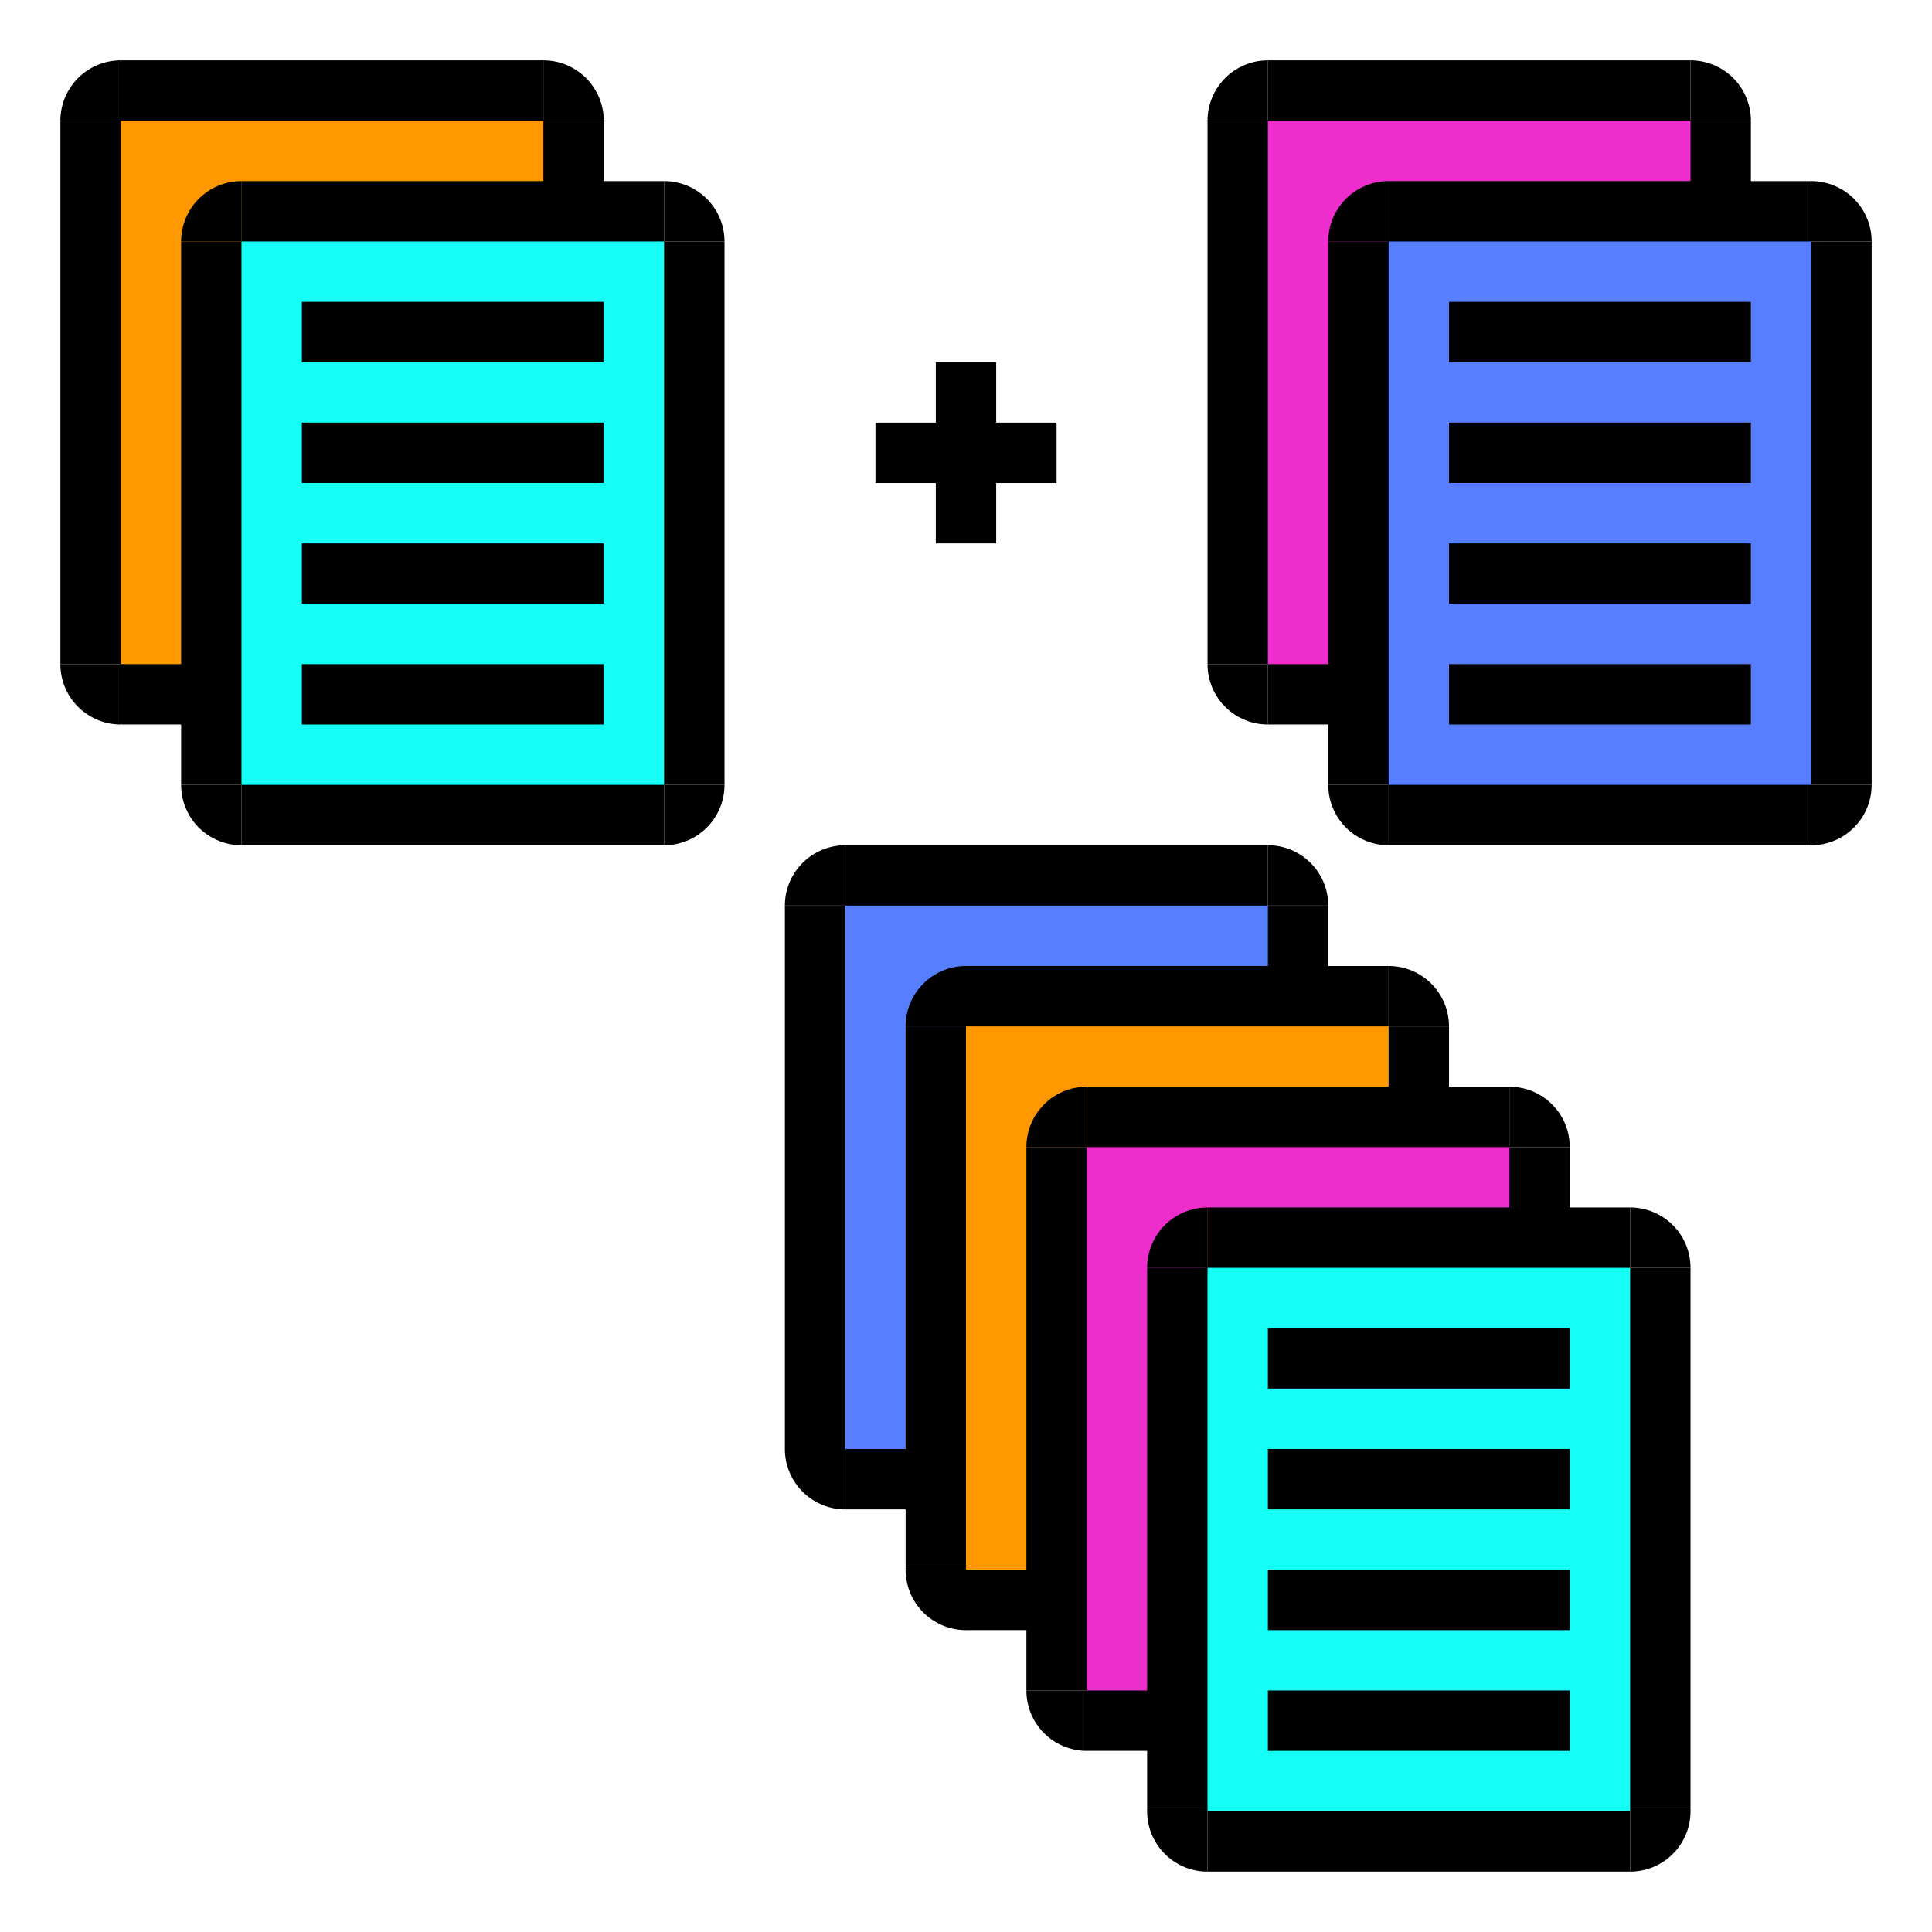 <?xml version="1.0" encoding="UTF-8" standalone="no"?>
<!-- Created with Inkscape (http://www.inkscape.org/) -->

<svg
   xmlns:dc="http://purl.org/dc/elements/1.1/"
   xmlns:cc="http://creativecommons.org/ns#"
   xmlns:rdf="http://www.w3.org/1999/02/22-rdf-syntax-ns#"
   xmlns:svg="http://www.w3.org/2000/svg"
   xmlns="http://www.w3.org/2000/svg"
   xmlns:sodipodi="http://sodipodi.sourceforge.net/DTD/sodipodi-0.dtd"
   xmlns:inkscape="http://www.inkscape.org/namespaces/inkscape"
   width="256"
   height="256"
   viewBox="0 0 67.733 67.733"
   version="1.1"
   id="svg8"
   inkscape:version="0.92.1 r15371"
   sodipodi:docname="page-shuffler-icon-v2.svg"
   inkscape:export-filename="N:\hadrien\Programming\page-shuffler\page-shuffler\icon\page-shuffler-icon-v2-256.png"
   inkscape:export-xdpi="96.000008"
   inkscape:export-ydpi="96.000008">
  <defs
     id="defs2" />
  <sodipodi:namedview
     id="base"
     pagecolor="#ffffff"
     bordercolor="#666666"
     borderopacity="1.0"
     inkscape:pageopacity="0.0"
     inkscape:pageshadow="2"
     inkscape:zoom="2.2373301"
     inkscape:cx="101.99706"
     inkscape:cy="114.76062"
     inkscape:document-units="mm"
     inkscape:current-layer="g4772-1-4-2"
     showgrid="true"
     units="px"
     inkscape:window-width="1920"
     inkscape:window-height="986"
     inkscape:window-x="-11"
     inkscape:window-y="-11"
     inkscape:window-maximized="1"
     inkscape:snap-bbox="true"
     inkscape:snap-object-midpoints="true">
    <inkscape:grid
       type="xygrid"
       id="grid4485"
       empspacing="8" />
  </sodipodi:namedview>
  <g
     inkscape:label="Calque 1"
     inkscape:groupmode="layer"
     id="layer1"
     transform="translate(0,-229.267)">
    <g
       id="g4772-1-4-2"
       transform="translate(31.75,14.817)">
      <rect
         y="246.2"
         x="-4.233"
         height="19.05"
         width="19.05"
         id="rect4718-0-6-2"
         style="color:#000000;clip-rule:nonzero;display:inline;overflow:visible;visibility:visible;opacity:1;isolation:auto;mix-blend-mode:normal;color-interpolation:sRGB;color-interpolation-filters:linearRGB;solid-color:#000000;solid-opacity:1;vector-effect:none;fill:#000000;fill-opacity:1;fill-rule:evenodd;stroke:none;stroke-width:0.397;stroke-linecap:butt;stroke-linejoin:miter;stroke-miterlimit:4;stroke-dasharray:none;stroke-dashoffset:0;stroke-opacity:1;color-rendering:auto;image-rendering:auto;shape-rendering:auto;text-rendering:auto;enable-background:accumulate" />
      <rect
         y="244.083"
         x="-2.117"
         height="23.283"
         width="14.817"
         id="rect4487-0-8-8"
         style="color:#000000;clip-rule:nonzero;display:inline;overflow:visible;visibility:visible;opacity:1;isolation:auto;mix-blend-mode:normal;color-interpolation:sRGB;color-interpolation-filters:linearRGB;solid-color:#000000;solid-opacity:1;vector-effect:none;fill:#000000;fill-opacity:1;fill-rule:evenodd;stroke:none;stroke-width:0.397;stroke-linecap:butt;stroke-linejoin:miter;stroke-miterlimit:4;stroke-dasharray:none;stroke-dashoffset:0;stroke-opacity:1;color-rendering:auto;image-rendering:auto;shape-rendering:auto;text-rendering:auto;enable-background:accumulate" />
      <rect
         y="246.2"
         x="-2.117"
         height="19.05"
         width="14.817"
         id="rect4487-5-6-7-4"
         style="color:#000000;clip-rule:nonzero;display:inline;overflow:visible;visibility:visible;opacity:1;isolation:auto;mix-blend-mode:normal;color-interpolation:sRGB;color-interpolation-filters:linearRGB;solid-color:#000000;solid-opacity:1;vector-effect:none;fill:#567eff;fill-opacity:1;fill-rule:evenodd;stroke:none;stroke-width:0.397;stroke-linecap:butt;stroke-linejoin:miter;stroke-miterlimit:4;stroke-dasharray:none;stroke-dashoffset:0;stroke-opacity:1;color-rendering:auto;image-rendering:auto;shape-rendering:auto;text-rendering:auto;enable-background:accumulate" />
      <path
         d="m -4.233,246.2 a 2.117,2.117 0 0 1 2.117,-2.117 l -1e-7,2.117 z"
         sodipodi:end="4.712389"
         sodipodi:start="3.1415927"
         sodipodi:ry="2.1166666"
         sodipodi:rx="2.1166666"
         sodipodi:cy="246.19998"
         sodipodi:cx="-2.1166661"
         sodipodi:type="arc"
         id="path4714-5-0-7"
         style="color:#000000;clip-rule:nonzero;display:inline;overflow:visible;visibility:visible;opacity:1;isolation:auto;mix-blend-mode:normal;color-interpolation:sRGB;color-interpolation-filters:linearRGB;solid-color:#000000;solid-opacity:1;vector-effect:none;fill:#000000;fill-opacity:1;fill-rule:evenodd;stroke:none;stroke-width:0.397;stroke-linecap:butt;stroke-linejoin:miter;stroke-miterlimit:4;stroke-dasharray:none;stroke-dashoffset:0;stroke-opacity:1;color-rendering:auto;image-rendering:auto;shape-rendering:auto;text-rendering:auto;enable-background:accumulate" />
      <path
         transform="scale(-1,1)"
         d="M -14.817,246.2 A 2.117,2.117 0 0 1 -12.7,244.083 l 0,2.117 z"
         sodipodi:end="4.712389"
         sodipodi:start="3.1415927"
         sodipodi:ry="2.1166666"
         sodipodi:rx="2.1166666"
         sodipodi:cy="246.19998"
         sodipodi:cx="-12.7"
         sodipodi:type="arc"
         id="path4714-1-1-5-3"
         style="color:#000000;clip-rule:nonzero;display:inline;overflow:visible;visibility:visible;opacity:1;isolation:auto;mix-blend-mode:normal;color-interpolation:sRGB;color-interpolation-filters:linearRGB;solid-color:#000000;solid-opacity:1;vector-effect:none;fill:#000000;fill-opacity:1;fill-rule:evenodd;stroke:none;stroke-width:0.397;stroke-linecap:butt;stroke-linejoin:miter;stroke-miterlimit:4;stroke-dasharray:none;stroke-dashoffset:0;stroke-opacity:1;color-rendering:auto;image-rendering:auto;shape-rendering:auto;text-rendering:auto;enable-background:accumulate" />
      <path
         transform="scale(1,-1)"
         d="m -4.233,-265.25 a 2.117,2.117 0 0 1 2.117,-2.117 l -1e-7,2.117 z"
         sodipodi:end="4.712389"
         sodipodi:start="3.1415927"
         sodipodi:ry="2.1166666"
         sodipodi:rx="2.1166666"
         sodipodi:cy="-265.25"
         sodipodi:cx="-2.1166661"
         sodipodi:type="arc"
         id="path4714-3-6-3-1"
         style="color:#000000;clip-rule:nonzero;display:inline;overflow:visible;visibility:visible;opacity:1;isolation:auto;mix-blend-mode:normal;color-interpolation:sRGB;color-interpolation-filters:linearRGB;solid-color:#000000;solid-opacity:1;vector-effect:none;fill:#000000;fill-opacity:1;fill-rule:evenodd;stroke:none;stroke-width:0.397;stroke-linecap:butt;stroke-linejoin:miter;stroke-miterlimit:4;stroke-dasharray:none;stroke-dashoffset:0;stroke-opacity:1;color-rendering:auto;image-rendering:auto;shape-rendering:auto;text-rendering:auto;enable-background:accumulate" />
      <path
         transform="scale(-1)"
         d="M -14.817,-265.25 A 2.117,2.117 0 0 1 -12.7,-267.367 l 0,2.117 z"
         sodipodi:end="4.712389"
         sodipodi:start="3.1415927"
         sodipodi:ry="2.1166666"
         sodipodi:rx="2.1166666"
         sodipodi:cy="-265.25"
         sodipodi:cx="-12.7"
         sodipodi:type="arc"
         id="path4714-3-8-0-1-9"
         style="color:#000000;clip-rule:nonzero;display:inline;overflow:visible;visibility:visible;opacity:1;isolation:auto;mix-blend-mode:normal;color-interpolation:sRGB;color-interpolation-filters:linearRGB;solid-color:#000000;solid-opacity:1;vector-effect:none;fill:#000000;fill-opacity:1;fill-rule:evenodd;stroke:none;stroke-width:0.397;stroke-linecap:butt;stroke-linejoin:miter;stroke-miterlimit:4;stroke-dasharray:none;stroke-dashoffset:0;stroke-opacity:1;color-rendering:auto;image-rendering:auto;shape-rendering:auto;text-rendering:auto;enable-background:accumulate" />
      <rect
         style="color:#000000;clip-rule:nonzero;display:inline;overflow:visible;visibility:visible;opacity:1;isolation:auto;mix-blend-mode:normal;color-interpolation:sRGB;color-interpolation-filters:linearRGB;solid-color:#000000;solid-opacity:1;vector-effect:none;fill:#000000;fill-opacity:1;fill-rule:evenodd;stroke:none;stroke-width:0.397;stroke-linecap:butt;stroke-linejoin:miter;stroke-miterlimit:4;stroke-dasharray:none;stroke-dashoffset:0;stroke-opacity:1;color-rendering:auto;image-rendering:auto;shape-rendering:auto;text-rendering:auto;enable-background:accumulate"
         id="rect5088"
         width="6.35"
         height="2.117"
         x="-1.058"
         y="229.267" />
      <rect
         style="color:#000000;clip-rule:nonzero;display:inline;overflow:visible;visibility:visible;opacity:1;isolation:auto;mix-blend-mode:normal;color-interpolation:sRGB;color-interpolation-filters:linearRGB;solid-color:#000000;solid-opacity:1;vector-effect:none;fill:#000000;fill-opacity:1;fill-rule:evenodd;stroke:none;stroke-width:0.397;stroke-linecap:butt;stroke-linejoin:miter;stroke-miterlimit:4;stroke-dasharray:none;stroke-dashoffset:0;stroke-opacity:1;color-rendering:auto;image-rendering:auto;shape-rendering:auto;text-rendering:auto;enable-background:accumulate"
         id="rect5090"
         width="2.117"
         height="6.35"
         x="1.058"
         y="227.15" />
    </g>
    <g
       id="g4772-1-4"
       transform="translate(29.633,31.75)">
      <rect
         y="233.5"
         x="2.117"
         height="19.05"
         width="19.05"
         id="rect4718-0-6"
         style="color:#000000;clip-rule:nonzero;display:inline;overflow:visible;visibility:visible;opacity:1;isolation:auto;mix-blend-mode:normal;color-interpolation:sRGB;color-interpolation-filters:linearRGB;solid-color:#000000;solid-opacity:1;vector-effect:none;fill:#000000;fill-opacity:1;fill-rule:evenodd;stroke:none;stroke-width:0.397;stroke-linecap:butt;stroke-linejoin:miter;stroke-miterlimit:4;stroke-dasharray:none;stroke-dashoffset:0;stroke-opacity:1;color-rendering:auto;image-rendering:auto;shape-rendering:auto;text-rendering:auto;enable-background:accumulate" />
      <rect
         y="231.383"
         x="4.233"
         height="23.283"
         width="14.817"
         id="rect4487-0-8"
         style="color:#000000;clip-rule:nonzero;display:inline;overflow:visible;visibility:visible;opacity:1;isolation:auto;mix-blend-mode:normal;color-interpolation:sRGB;color-interpolation-filters:linearRGB;solid-color:#000000;solid-opacity:1;vector-effect:none;fill:#000000;fill-opacity:1;fill-rule:evenodd;stroke:none;stroke-width:0.397;stroke-linecap:butt;stroke-linejoin:miter;stroke-miterlimit:4;stroke-dasharray:none;stroke-dashoffset:0;stroke-opacity:1;color-rendering:auto;image-rendering:auto;shape-rendering:auto;text-rendering:auto;enable-background:accumulate" />
      <rect
         y="233.5"
         x="4.233"
         height="19.05"
         width="14.817"
         id="rect4487-5-6-7"
         style="color:#000000;clip-rule:nonzero;display:inline;overflow:visible;visibility:visible;opacity:1;isolation:auto;mix-blend-mode:normal;color-interpolation:sRGB;color-interpolation-filters:linearRGB;solid-color:#000000;solid-opacity:1;vector-effect:none;fill:#ff9801;fill-opacity:1;fill-rule:evenodd;stroke:none;stroke-width:0.397;stroke-linecap:butt;stroke-linejoin:miter;stroke-miterlimit:4;stroke-dasharray:none;stroke-dashoffset:0;stroke-opacity:1;color-rendering:auto;image-rendering:auto;shape-rendering:auto;text-rendering:auto;enable-background:accumulate" />
      <path
         d="m 2.117,233.5 a 2.117,2.117 0 0 1 2.117,-2.117 l -10e-8,2.117 z"
         sodipodi:end="4.712389"
         sodipodi:start="3.1415927"
         sodipodi:ry="2.1166666"
         sodipodi:rx="2.1166666"
         sodipodi:cy="233.49998"
         sodipodi:cx="4.2333331"
         sodipodi:type="arc"
         id="path4714-5-0"
         style="color:#000000;clip-rule:nonzero;display:inline;overflow:visible;visibility:visible;opacity:1;isolation:auto;mix-blend-mode:normal;color-interpolation:sRGB;color-interpolation-filters:linearRGB;solid-color:#000000;solid-opacity:1;vector-effect:none;fill:#000000;fill-opacity:1;fill-rule:evenodd;stroke:none;stroke-width:0.397;stroke-linecap:butt;stroke-linejoin:miter;stroke-miterlimit:4;stroke-dasharray:none;stroke-dashoffset:0;stroke-opacity:1;color-rendering:auto;image-rendering:auto;shape-rendering:auto;text-rendering:auto;enable-background:accumulate" />
      <path
         transform="scale(-1,1)"
         d="m -21.167,233.5 a 2.117,2.117 0 0 1 2.117,-2.117 l 0,2.117 z"
         sodipodi:end="4.712389"
         sodipodi:start="3.1415927"
         sodipodi:ry="2.1166666"
         sodipodi:rx="2.1166666"
         sodipodi:cy="233.49998"
         sodipodi:cx="-19.049999"
         sodipodi:type="arc"
         id="path4714-1-1-5"
         style="color:#000000;clip-rule:nonzero;display:inline;overflow:visible;visibility:visible;opacity:1;isolation:auto;mix-blend-mode:normal;color-interpolation:sRGB;color-interpolation-filters:linearRGB;solid-color:#000000;solid-opacity:1;vector-effect:none;fill:#000000;fill-opacity:1;fill-rule:evenodd;stroke:none;stroke-width:0.397;stroke-linecap:butt;stroke-linejoin:miter;stroke-miterlimit:4;stroke-dasharray:none;stroke-dashoffset:0;stroke-opacity:1;color-rendering:auto;image-rendering:auto;shape-rendering:auto;text-rendering:auto;enable-background:accumulate" />
      <path
         transform="scale(1,-1)"
         d="m 2.117,-252.55 a 2.117,2.117 0 0 1 2.117,-2.117 l -10e-8,2.117 z"
         sodipodi:end="4.712389"
         sodipodi:start="3.1415927"
         sodipodi:ry="2.1166666"
         sodipodi:rx="2.1166666"
         sodipodi:cy="-252.54999"
         sodipodi:cx="4.2333331"
         sodipodi:type="arc"
         id="path4714-3-6-3"
         style="color:#000000;clip-rule:nonzero;display:inline;overflow:visible;visibility:visible;opacity:1;isolation:auto;mix-blend-mode:normal;color-interpolation:sRGB;color-interpolation-filters:linearRGB;solid-color:#000000;solid-opacity:1;vector-effect:none;fill:#000000;fill-opacity:1;fill-rule:evenodd;stroke:none;stroke-width:0.397;stroke-linecap:butt;stroke-linejoin:miter;stroke-miterlimit:4;stroke-dasharray:none;stroke-dashoffset:0;stroke-opacity:1;color-rendering:auto;image-rendering:auto;shape-rendering:auto;text-rendering:auto;enable-background:accumulate" />
      <path
         transform="scale(-1)"
         d="m -21.167,-252.55 a 2.117,2.117 0 0 1 2.117,-2.117 l 0,2.117 z"
         sodipodi:end="4.712389"
         sodipodi:start="3.1415927"
         sodipodi:ry="2.1166666"
         sodipodi:rx="2.1166666"
         sodipodi:cy="-252.54999"
         sodipodi:cx="-19.049999"
         sodipodi:type="arc"
         id="path4714-3-8-0-1"
         style="color:#000000;clip-rule:nonzero;display:inline;overflow:visible;visibility:visible;opacity:1;isolation:auto;mix-blend-mode:normal;color-interpolation:sRGB;color-interpolation-filters:linearRGB;solid-color:#000000;solid-opacity:1;vector-effect:none;fill:#000000;fill-opacity:1;fill-rule:evenodd;stroke:none;stroke-width:0.397;stroke-linecap:butt;stroke-linejoin:miter;stroke-miterlimit:4;stroke-dasharray:none;stroke-dashoffset:0;stroke-opacity:1;color-rendering:auto;image-rendering:auto;shape-rendering:auto;text-rendering:auto;enable-background:accumulate" />
    </g>
    <g
       id="g4772">
      <rect
         y="233.5"
         x="2.117"
         height="19.05"
         width="19.05"
         id="rect4718"
         style="color:#000000;clip-rule:nonzero;display:inline;overflow:visible;visibility:visible;opacity:1;isolation:auto;mix-blend-mode:normal;color-interpolation:sRGB;color-interpolation-filters:linearRGB;solid-color:#000000;solid-opacity:1;vector-effect:none;fill:#000000;fill-opacity:1;fill-rule:evenodd;stroke:none;stroke-width:0.397;stroke-linecap:butt;stroke-linejoin:miter;stroke-miterlimit:4;stroke-dasharray:none;stroke-dashoffset:0;stroke-opacity:1;color-rendering:auto;image-rendering:auto;shape-rendering:auto;text-rendering:auto;enable-background:accumulate" />
      <rect
         y="231.383"
         x="4.233"
         height="23.283"
         width="14.817"
         id="rect4487"
         style="color:#000000;clip-rule:nonzero;display:inline;overflow:visible;visibility:visible;opacity:1;isolation:auto;mix-blend-mode:normal;color-interpolation:sRGB;color-interpolation-filters:linearRGB;solid-color:#000000;solid-opacity:1;vector-effect:none;fill:#000000;fill-opacity:1;fill-rule:evenodd;stroke:none;stroke-width:0.397;stroke-linecap:butt;stroke-linejoin:miter;stroke-miterlimit:4;stroke-dasharray:none;stroke-dashoffset:0;stroke-opacity:1;color-rendering:auto;image-rendering:auto;shape-rendering:auto;text-rendering:auto;enable-background:accumulate" />
      <rect
         y="233.5"
         x="4.233"
         height="19.05"
         width="14.817"
         id="rect4487-5"
         style="color:#000000;clip-rule:nonzero;display:inline;overflow:visible;visibility:visible;opacity:1;isolation:auto;mix-blend-mode:normal;color-interpolation:sRGB;color-interpolation-filters:linearRGB;solid-color:#000000;solid-opacity:1;vector-effect:none;fill:#ff9801;fill-opacity:1;fill-rule:evenodd;stroke:none;stroke-width:0.397;stroke-linecap:butt;stroke-linejoin:miter;stroke-miterlimit:4;stroke-dasharray:none;stroke-dashoffset:0;stroke-opacity:1;color-rendering:auto;image-rendering:auto;shape-rendering:auto;text-rendering:auto;enable-background:accumulate" />
      <path
         d="m 2.117,233.5 a 2.117,2.117 0 0 1 2.117,-2.117 l -10e-8,2.117 z"
         sodipodi:end="4.712389"
         sodipodi:start="3.1415927"
         sodipodi:ry="2.1166666"
         sodipodi:rx="2.1166666"
         sodipodi:cy="233.49998"
         sodipodi:cx="4.2333331"
         sodipodi:type="arc"
         id="path4714"
         style="color:#000000;clip-rule:nonzero;display:inline;overflow:visible;visibility:visible;opacity:1;isolation:auto;mix-blend-mode:normal;color-interpolation:sRGB;color-interpolation-filters:linearRGB;solid-color:#000000;solid-opacity:1;vector-effect:none;fill:#000000;fill-opacity:1;fill-rule:evenodd;stroke:none;stroke-width:0.397;stroke-linecap:butt;stroke-linejoin:miter;stroke-miterlimit:4;stroke-dasharray:none;stroke-dashoffset:0;stroke-opacity:1;color-rendering:auto;image-rendering:auto;shape-rendering:auto;text-rendering:auto;enable-background:accumulate" />
      <path
         transform="scale(-1,1)"
         d="m -21.167,233.5 a 2.117,2.117 0 0 1 2.117,-2.117 l 0,2.117 z"
         sodipodi:end="4.712389"
         sodipodi:start="3.1415927"
         sodipodi:ry="2.1166666"
         sodipodi:rx="2.1166666"
         sodipodi:cy="233.49998"
         sodipodi:cx="-19.049999"
         sodipodi:type="arc"
         id="path4714-1"
         style="color:#000000;clip-rule:nonzero;display:inline;overflow:visible;visibility:visible;opacity:1;isolation:auto;mix-blend-mode:normal;color-interpolation:sRGB;color-interpolation-filters:linearRGB;solid-color:#000000;solid-opacity:1;vector-effect:none;fill:#000000;fill-opacity:1;fill-rule:evenodd;stroke:none;stroke-width:0.397;stroke-linecap:butt;stroke-linejoin:miter;stroke-miterlimit:4;stroke-dasharray:none;stroke-dashoffset:0;stroke-opacity:1;color-rendering:auto;image-rendering:auto;shape-rendering:auto;text-rendering:auto;enable-background:accumulate" />
      <path
         transform="scale(1,-1)"
         d="m 2.117,-252.55 a 2.117,2.117 0 0 1 2.117,-2.117 l -10e-8,2.117 z"
         sodipodi:end="4.712389"
         sodipodi:start="3.1415927"
         sodipodi:ry="2.1166666"
         sodipodi:rx="2.1166666"
         sodipodi:cy="-252.54999"
         sodipodi:cx="4.2333331"
         sodipodi:type="arc"
         id="path4714-3"
         style="color:#000000;clip-rule:nonzero;display:inline;overflow:visible;visibility:visible;opacity:1;isolation:auto;mix-blend-mode:normal;color-interpolation:sRGB;color-interpolation-filters:linearRGB;solid-color:#000000;solid-opacity:1;vector-effect:none;fill:#000000;fill-opacity:1;fill-rule:evenodd;stroke:none;stroke-width:0.397;stroke-linecap:butt;stroke-linejoin:miter;stroke-miterlimit:4;stroke-dasharray:none;stroke-dashoffset:0;stroke-opacity:1;color-rendering:auto;image-rendering:auto;shape-rendering:auto;text-rendering:auto;enable-background:accumulate" />
      <path
         transform="scale(-1)"
         d="m -21.167,-252.55 a 2.117,2.117 0 0 1 2.117,-2.117 l 0,2.117 z"
         sodipodi:end="4.712389"
         sodipodi:start="3.1415927"
         sodipodi:ry="2.1166666"
         sodipodi:rx="2.1166666"
         sodipodi:cy="-252.54999"
         sodipodi:cx="-19.049999"
         sodipodi:type="arc"
         id="path4714-3-8"
         style="color:#000000;clip-rule:nonzero;display:inline;overflow:visible;visibility:visible;opacity:1;isolation:auto;mix-blend-mode:normal;color-interpolation:sRGB;color-interpolation-filters:linearRGB;solid-color:#000000;solid-opacity:1;vector-effect:none;fill:#000000;fill-opacity:1;fill-rule:evenodd;stroke:none;stroke-width:0.397;stroke-linecap:butt;stroke-linejoin:miter;stroke-miterlimit:4;stroke-dasharray:none;stroke-dashoffset:0;stroke-opacity:1;color-rendering:auto;image-rendering:auto;shape-rendering:auto;text-rendering:auto;enable-background:accumulate" />
    </g>
    <g
       id="g4862">
      <g
         id="g4772-0"
         transform="translate(4.233,4.233)">
        <rect
           style="color:#000000;clip-rule:nonzero;display:inline;overflow:visible;visibility:visible;opacity:1;isolation:auto;mix-blend-mode:normal;color-interpolation:sRGB;color-interpolation-filters:linearRGB;solid-color:#000000;solid-opacity:1;vector-effect:none;fill:#000000;fill-opacity:1;fill-rule:evenodd;stroke:none;stroke-width:0.397;stroke-linecap:butt;stroke-linejoin:miter;stroke-miterlimit:4;stroke-dasharray:none;stroke-dashoffset:0;stroke-opacity:1;color-rendering:auto;image-rendering:auto;shape-rendering:auto;text-rendering:auto;enable-background:accumulate"
           id="rect4718-1"
           width="19.05"
           height="19.05"
           x="2.117"
           y="233.5" />
        <rect
           style="color:#000000;clip-rule:nonzero;display:inline;overflow:visible;visibility:visible;opacity:1;isolation:auto;mix-blend-mode:normal;color-interpolation:sRGB;color-interpolation-filters:linearRGB;solid-color:#000000;solid-opacity:1;vector-effect:none;fill:#000000;fill-opacity:1;fill-rule:evenodd;stroke:none;stroke-width:0.397;stroke-linecap:butt;stroke-linejoin:miter;stroke-miterlimit:4;stroke-dasharray:none;stroke-dashoffset:0;stroke-opacity:1;color-rendering:auto;image-rendering:auto;shape-rendering:auto;text-rendering:auto;enable-background:accumulate"
           id="rect4487-3"
           width="14.817"
           height="23.283"
           x="4.233"
           y="231.383" />
        <rect
           style="color:#000000;clip-rule:nonzero;display:inline;overflow:visible;visibility:visible;opacity:1;isolation:auto;mix-blend-mode:normal;color-interpolation:sRGB;color-interpolation-filters:linearRGB;solid-color:#000000;solid-opacity:1;vector-effect:none;fill:#16fff6;fill-opacity:1;fill-rule:evenodd;stroke:none;stroke-width:0.397;stroke-linecap:butt;stroke-linejoin:miter;stroke-miterlimit:4;stroke-dasharray:none;stroke-dashoffset:0;stroke-opacity:1;color-rendering:auto;image-rendering:auto;shape-rendering:auto;text-rendering:auto;enable-background:accumulate"
           id="rect4487-5-8"
           width="14.817"
           height="19.05"
           x="4.233"
           y="233.5" />
        <path
           style="color:#000000;clip-rule:nonzero;display:inline;overflow:visible;visibility:visible;opacity:1;isolation:auto;mix-blend-mode:normal;color-interpolation:sRGB;color-interpolation-filters:linearRGB;solid-color:#000000;solid-opacity:1;vector-effect:none;fill:#000000;fill-opacity:1;fill-rule:evenodd;stroke:none;stroke-width:0.397;stroke-linecap:butt;stroke-linejoin:miter;stroke-miterlimit:4;stroke-dasharray:none;stroke-dashoffset:0;stroke-opacity:1;color-rendering:auto;image-rendering:auto;shape-rendering:auto;text-rendering:auto;enable-background:accumulate"
           id="path4714-6"
           sodipodi:type="arc"
           sodipodi:cx="4.2333331"
           sodipodi:cy="233.49998"
           sodipodi:rx="2.1166666"
           sodipodi:ry="2.1166666"
           sodipodi:start="3.1415927"
           sodipodi:end="4.712389"
           d="m 2.117,233.5 a 2.117,2.117 0 0 1 2.117,-2.117 l -10e-8,2.117 z" />
        <path
           style="color:#000000;clip-rule:nonzero;display:inline;overflow:visible;visibility:visible;opacity:1;isolation:auto;mix-blend-mode:normal;color-interpolation:sRGB;color-interpolation-filters:linearRGB;solid-color:#000000;solid-opacity:1;vector-effect:none;fill:#000000;fill-opacity:1;fill-rule:evenodd;stroke:none;stroke-width:0.397;stroke-linecap:butt;stroke-linejoin:miter;stroke-miterlimit:4;stroke-dasharray:none;stroke-dashoffset:0;stroke-opacity:1;color-rendering:auto;image-rendering:auto;shape-rendering:auto;text-rendering:auto;enable-background:accumulate"
           id="path4714-1-4"
           sodipodi:type="arc"
           sodipodi:cx="-19.049999"
           sodipodi:cy="233.49998"
           sodipodi:rx="2.1166666"
           sodipodi:ry="2.1166666"
           sodipodi:start="3.1415927"
           sodipodi:end="4.712389"
           d="m -21.167,233.5 a 2.117,2.117 0 0 1 2.117,-2.117 l 0,2.117 z"
           transform="scale(-1,1)" />
        <path
           style="color:#000000;clip-rule:nonzero;display:inline;overflow:visible;visibility:visible;opacity:1;isolation:auto;mix-blend-mode:normal;color-interpolation:sRGB;color-interpolation-filters:linearRGB;solid-color:#000000;solid-opacity:1;vector-effect:none;fill:#000000;fill-opacity:1;fill-rule:evenodd;stroke:none;stroke-width:0.397;stroke-linecap:butt;stroke-linejoin:miter;stroke-miterlimit:4;stroke-dasharray:none;stroke-dashoffset:0;stroke-opacity:1;color-rendering:auto;image-rendering:auto;shape-rendering:auto;text-rendering:auto;enable-background:accumulate"
           id="path4714-3-86"
           sodipodi:type="arc"
           sodipodi:cx="4.2333331"
           sodipodi:cy="-252.54999"
           sodipodi:rx="2.1166666"
           sodipodi:ry="2.1166666"
           sodipodi:start="3.1415927"
           sodipodi:end="4.712389"
           d="m 2.117,-252.55 a 2.117,2.117 0 0 1 2.117,-2.117 l -10e-8,2.117 z"
           transform="scale(1,-1)" />
        <path
           style="color:#000000;clip-rule:nonzero;display:inline;overflow:visible;visibility:visible;opacity:1;isolation:auto;mix-blend-mode:normal;color-interpolation:sRGB;color-interpolation-filters:linearRGB;solid-color:#000000;solid-opacity:1;vector-effect:none;fill:#000000;fill-opacity:1;fill-rule:evenodd;stroke:none;stroke-width:0.397;stroke-linecap:butt;stroke-linejoin:miter;stroke-miterlimit:4;stroke-dasharray:none;stroke-dashoffset:0;stroke-opacity:1;color-rendering:auto;image-rendering:auto;shape-rendering:auto;text-rendering:auto;enable-background:accumulate"
           id="path4714-3-8-5"
           sodipodi:type="arc"
           sodipodi:cx="-19.049999"
           sodipodi:cy="-252.54999"
           sodipodi:rx="2.1166666"
           sodipodi:ry="2.1166666"
           sodipodi:start="3.1415927"
           sodipodi:end="4.712389"
           d="m -21.167,-252.55 a 2.117,2.117 0 0 1 2.117,-2.117 l 0,2.117 z"
           transform="scale(-1)" />
      </g>
      <rect
         y="239.85"
         x="10.583"
         height="2.117"
         width="10.583"
         id="rect4504-1"
         style="color:#000000;clip-rule:nonzero;display:inline;overflow:visible;visibility:visible;opacity:1;isolation:auto;mix-blend-mode:normal;color-interpolation:sRGB;color-interpolation-filters:linearRGB;solid-color:#000000;solid-opacity:1;vector-effect:none;fill:#000000;fill-opacity:1;fill-rule:evenodd;stroke:none;stroke-width:0.397;stroke-linecap:butt;stroke-linejoin:miter;stroke-miterlimit:4;stroke-dasharray:none;stroke-dashoffset:0;stroke-opacity:1;color-rendering:auto;image-rendering:auto;shape-rendering:auto;text-rendering:auto;enable-background:accumulate" />
      <rect
         y="244.083"
         x="10.583"
         height="2.117"
         width="10.583"
         id="rect4504-8-49"
         style="color:#000000;clip-rule:nonzero;display:inline;overflow:visible;visibility:visible;opacity:1;isolation:auto;mix-blend-mode:normal;color-interpolation:sRGB;color-interpolation-filters:linearRGB;solid-color:#000000;solid-opacity:1;vector-effect:none;fill:#000000;fill-opacity:1;fill-rule:evenodd;stroke:none;stroke-width:0.397;stroke-linecap:butt;stroke-linejoin:miter;stroke-miterlimit:4;stroke-dasharray:none;stroke-dashoffset:0;stroke-opacity:1;color-rendering:auto;image-rendering:auto;shape-rendering:auto;text-rendering:auto;enable-background:accumulate" />
      <rect
         y="248.317"
         x="10.583"
         height="2.117"
         width="10.583"
         id="rect4504-8-4-2"
         style="color:#000000;clip-rule:nonzero;display:inline;overflow:visible;visibility:visible;opacity:1;isolation:auto;mix-blend-mode:normal;color-interpolation:sRGB;color-interpolation-filters:linearRGB;solid-color:#000000;solid-opacity:1;vector-effect:none;fill:#000000;fill-opacity:1;fill-rule:evenodd;stroke:none;stroke-width:0.397;stroke-linecap:butt;stroke-linejoin:miter;stroke-miterlimit:4;stroke-dasharray:none;stroke-dashoffset:0;stroke-opacity:1;color-rendering:auto;image-rendering:auto;shape-rendering:auto;text-rendering:auto;enable-background:accumulate" />
      <rect
         y="252.55"
         x="10.583"
         height="2.117"
         width="10.583"
         id="rect4504-8-4-1-7"
         style="color:#000000;clip-rule:nonzero;display:inline;overflow:visible;visibility:visible;opacity:1;isolation:auto;mix-blend-mode:normal;color-interpolation:sRGB;color-interpolation-filters:linearRGB;solid-color:#000000;solid-opacity:1;vector-effect:none;fill:#000000;fill-opacity:1;fill-rule:evenodd;stroke:none;stroke-width:0.397;stroke-linecap:butt;stroke-linejoin:miter;stroke-miterlimit:4;stroke-dasharray:none;stroke-dashoffset:0;stroke-opacity:1;color-rendering:auto;image-rendering:auto;shape-rendering:auto;text-rendering:auto;enable-background:accumulate" />
    </g>
    <g
       id="g4772-8"
       transform="translate(40.217,-3.026302e-6)">
      <rect
         y="233.5"
         x="2.117"
         height="19.05"
         width="19.05"
         id="rect4718-4"
         style="color:#000000;clip-rule:nonzero;display:inline;overflow:visible;visibility:visible;opacity:1;isolation:auto;mix-blend-mode:normal;color-interpolation:sRGB;color-interpolation-filters:linearRGB;solid-color:#000000;solid-opacity:1;vector-effect:none;fill:#000000;fill-opacity:1;fill-rule:evenodd;stroke:none;stroke-width:0.397;stroke-linecap:butt;stroke-linejoin:miter;stroke-miterlimit:4;stroke-dasharray:none;stroke-dashoffset:0;stroke-opacity:1;color-rendering:auto;image-rendering:auto;shape-rendering:auto;text-rendering:auto;enable-background:accumulate" />
      <rect
         y="231.383"
         x="4.233"
         height="23.283"
         width="14.817"
         id="rect4487-4"
         style="color:#000000;clip-rule:nonzero;display:inline;overflow:visible;visibility:visible;opacity:1;isolation:auto;mix-blend-mode:normal;color-interpolation:sRGB;color-interpolation-filters:linearRGB;solid-color:#000000;solid-opacity:1;vector-effect:none;fill:#000000;fill-opacity:1;fill-rule:evenodd;stroke:none;stroke-width:0.397;stroke-linecap:butt;stroke-linejoin:miter;stroke-miterlimit:4;stroke-dasharray:none;stroke-dashoffset:0;stroke-opacity:1;color-rendering:auto;image-rendering:auto;shape-rendering:auto;text-rendering:auto;enable-background:accumulate" />
      <rect
         y="233.5"
         x="4.233"
         height="19.05"
         width="14.817"
         id="rect4487-5-2"
         style="color:#000000;clip-rule:nonzero;display:inline;overflow:visible;visibility:visible;opacity:1;isolation:auto;mix-blend-mode:normal;color-interpolation:sRGB;color-interpolation-filters:linearRGB;solid-color:#000000;solid-opacity:1;vector-effect:none;fill:#ed2ecd;fill-opacity:1;fill-rule:evenodd;stroke:none;stroke-width:0.397;stroke-linecap:butt;stroke-linejoin:miter;stroke-miterlimit:4;stroke-dasharray:none;stroke-dashoffset:0;stroke-opacity:1;color-rendering:auto;image-rendering:auto;shape-rendering:auto;text-rendering:auto;enable-background:accumulate" />
      <path
         d="m 2.117,233.5 a 2.117,2.117 0 0 1 2.117,-2.117 l -10e-8,2.117 z"
         sodipodi:end="4.712389"
         sodipodi:start="3.1415927"
         sodipodi:ry="2.1166666"
         sodipodi:rx="2.1166666"
         sodipodi:cy="233.49998"
         sodipodi:cx="4.2333331"
         sodipodi:type="arc"
         id="path4714-4"
         style="color:#000000;clip-rule:nonzero;display:inline;overflow:visible;visibility:visible;opacity:1;isolation:auto;mix-blend-mode:normal;color-interpolation:sRGB;color-interpolation-filters:linearRGB;solid-color:#000000;solid-opacity:1;vector-effect:none;fill:#000000;fill-opacity:1;fill-rule:evenodd;stroke:none;stroke-width:0.397;stroke-linecap:butt;stroke-linejoin:miter;stroke-miterlimit:4;stroke-dasharray:none;stroke-dashoffset:0;stroke-opacity:1;color-rendering:auto;image-rendering:auto;shape-rendering:auto;text-rendering:auto;enable-background:accumulate" />
      <path
         transform="scale(-1,1)"
         d="m -21.167,233.5 a 2.117,2.117 0 0 1 2.117,-2.117 l 0,2.117 z"
         sodipodi:end="4.712389"
         sodipodi:start="3.1415927"
         sodipodi:ry="2.1166666"
         sodipodi:rx="2.1166666"
         sodipodi:cy="233.49998"
         sodipodi:cx="-19.049999"
         sodipodi:type="arc"
         id="path4714-1-0"
         style="color:#000000;clip-rule:nonzero;display:inline;overflow:visible;visibility:visible;opacity:1;isolation:auto;mix-blend-mode:normal;color-interpolation:sRGB;color-interpolation-filters:linearRGB;solid-color:#000000;solid-opacity:1;vector-effect:none;fill:#000000;fill-opacity:1;fill-rule:evenodd;stroke:none;stroke-width:0.397;stroke-linecap:butt;stroke-linejoin:miter;stroke-miterlimit:4;stroke-dasharray:none;stroke-dashoffset:0;stroke-opacity:1;color-rendering:auto;image-rendering:auto;shape-rendering:auto;text-rendering:auto;enable-background:accumulate" />
      <path
         transform="scale(1,-1)"
         d="m 2.117,-252.55 a 2.117,2.117 0 0 1 2.117,-2.117 l -10e-8,2.117 z"
         sodipodi:end="4.712389"
         sodipodi:start="3.1415927"
         sodipodi:ry="2.1166666"
         sodipodi:rx="2.1166666"
         sodipodi:cy="-252.54999"
         sodipodi:cx="4.2333331"
         sodipodi:type="arc"
         id="path4714-3-0"
         style="color:#000000;clip-rule:nonzero;display:inline;overflow:visible;visibility:visible;opacity:1;isolation:auto;mix-blend-mode:normal;color-interpolation:sRGB;color-interpolation-filters:linearRGB;solid-color:#000000;solid-opacity:1;vector-effect:none;fill:#000000;fill-opacity:1;fill-rule:evenodd;stroke:none;stroke-width:0.397;stroke-linecap:butt;stroke-linejoin:miter;stroke-miterlimit:4;stroke-dasharray:none;stroke-dashoffset:0;stroke-opacity:1;color-rendering:auto;image-rendering:auto;shape-rendering:auto;text-rendering:auto;enable-background:accumulate" />
      <path
         transform="scale(-1)"
         d="m -21.167,-252.55 a 2.117,2.117 0 0 1 2.117,-2.117 l 0,2.117 z"
         sodipodi:end="4.712389"
         sodipodi:start="3.1415927"
         sodipodi:ry="2.1166666"
         sodipodi:rx="2.1166666"
         sodipodi:cy="-252.54999"
         sodipodi:cx="-19.049999"
         sodipodi:type="arc"
         id="path4714-3-8-8"
         style="color:#000000;clip-rule:nonzero;display:inline;overflow:visible;visibility:visible;opacity:1;isolation:auto;mix-blend-mode:normal;color-interpolation:sRGB;color-interpolation-filters:linearRGB;solid-color:#000000;solid-opacity:1;vector-effect:none;fill:#000000;fill-opacity:1;fill-rule:evenodd;stroke:none;stroke-width:0.397;stroke-linecap:butt;stroke-linejoin:miter;stroke-miterlimit:4;stroke-dasharray:none;stroke-dashoffset:0;stroke-opacity:1;color-rendering:auto;image-rendering:auto;shape-rendering:auto;text-rendering:auto;enable-background:accumulate" />
    </g>
    <g
       id="g4862-5"
       transform="translate(40.217,-3.026302e-6)">
      <g
         id="g4772-0-6"
         transform="translate(4.233,4.233)">
        <rect
           style="color:#000000;clip-rule:nonzero;display:inline;overflow:visible;visibility:visible;opacity:1;isolation:auto;mix-blend-mode:normal;color-interpolation:sRGB;color-interpolation-filters:linearRGB;solid-color:#000000;solid-opacity:1;vector-effect:none;fill:#000000;fill-opacity:1;fill-rule:evenodd;stroke:none;stroke-width:0.397;stroke-linecap:butt;stroke-linejoin:miter;stroke-miterlimit:4;stroke-dasharray:none;stroke-dashoffset:0;stroke-opacity:1;color-rendering:auto;image-rendering:auto;shape-rendering:auto;text-rendering:auto;enable-background:accumulate"
           id="rect4718-1-8"
           width="19.05"
           height="19.05"
           x="2.117"
           y="233.5" />
        <rect
           style="color:#000000;clip-rule:nonzero;display:inline;overflow:visible;visibility:visible;opacity:1;isolation:auto;mix-blend-mode:normal;color-interpolation:sRGB;color-interpolation-filters:linearRGB;solid-color:#000000;solid-opacity:1;vector-effect:none;fill:#000000;fill-opacity:1;fill-rule:evenodd;stroke:none;stroke-width:0.397;stroke-linecap:butt;stroke-linejoin:miter;stroke-miterlimit:4;stroke-dasharray:none;stroke-dashoffset:0;stroke-opacity:1;color-rendering:auto;image-rendering:auto;shape-rendering:auto;text-rendering:auto;enable-background:accumulate"
           id="rect4487-3-7"
           width="14.817"
           height="23.283"
           x="4.233"
           y="231.383" />
        <rect
           style="color:#000000;clip-rule:nonzero;display:inline;overflow:visible;visibility:visible;opacity:1;isolation:auto;mix-blend-mode:normal;color-interpolation:sRGB;color-interpolation-filters:linearRGB;solid-color:#000000;solid-opacity:1;vector-effect:none;fill:#567eff;fill-opacity:1;fill-rule:evenodd;stroke:none;stroke-width:0.397;stroke-linecap:butt;stroke-linejoin:miter;stroke-miterlimit:4;stroke-dasharray:none;stroke-dashoffset:0;stroke-opacity:1;color-rendering:auto;image-rendering:auto;shape-rendering:auto;text-rendering:auto;enable-background:accumulate"
           id="rect4487-5-8-3"
           width="14.817"
           height="19.05"
           x="4.233"
           y="233.5" />
        <path
           style="color:#000000;clip-rule:nonzero;display:inline;overflow:visible;visibility:visible;opacity:1;isolation:auto;mix-blend-mode:normal;color-interpolation:sRGB;color-interpolation-filters:linearRGB;solid-color:#000000;solid-opacity:1;vector-effect:none;fill:#000000;fill-opacity:1;fill-rule:evenodd;stroke:none;stroke-width:0.397;stroke-linecap:butt;stroke-linejoin:miter;stroke-miterlimit:4;stroke-dasharray:none;stroke-dashoffset:0;stroke-opacity:1;color-rendering:auto;image-rendering:auto;shape-rendering:auto;text-rendering:auto;enable-background:accumulate"
           id="path4714-6-8"
           sodipodi:type="arc"
           sodipodi:cx="4.2333331"
           sodipodi:cy="233.49998"
           sodipodi:rx="2.1166666"
           sodipodi:ry="2.1166666"
           sodipodi:start="3.1415927"
           sodipodi:end="4.712389"
           d="m 2.117,233.5 a 2.117,2.117 0 0 1 2.117,-2.117 l -10e-8,2.117 z" />
        <path
           style="color:#000000;clip-rule:nonzero;display:inline;overflow:visible;visibility:visible;opacity:1;isolation:auto;mix-blend-mode:normal;color-interpolation:sRGB;color-interpolation-filters:linearRGB;solid-color:#000000;solid-opacity:1;vector-effect:none;fill:#000000;fill-opacity:1;fill-rule:evenodd;stroke:none;stroke-width:0.397;stroke-linecap:butt;stroke-linejoin:miter;stroke-miterlimit:4;stroke-dasharray:none;stroke-dashoffset:0;stroke-opacity:1;color-rendering:auto;image-rendering:auto;shape-rendering:auto;text-rendering:auto;enable-background:accumulate"
           id="path4714-1-4-0"
           sodipodi:type="arc"
           sodipodi:cx="-19.049999"
           sodipodi:cy="233.49998"
           sodipodi:rx="2.1166666"
           sodipodi:ry="2.1166666"
           sodipodi:start="3.1415927"
           sodipodi:end="4.712389"
           d="m -21.167,233.5 a 2.117,2.117 0 0 1 2.117,-2.117 l 0,2.117 z"
           transform="scale(-1,1)" />
        <path
           style="color:#000000;clip-rule:nonzero;display:inline;overflow:visible;visibility:visible;opacity:1;isolation:auto;mix-blend-mode:normal;color-interpolation:sRGB;color-interpolation-filters:linearRGB;solid-color:#000000;solid-opacity:1;vector-effect:none;fill:#000000;fill-opacity:1;fill-rule:evenodd;stroke:none;stroke-width:0.397;stroke-linecap:butt;stroke-linejoin:miter;stroke-miterlimit:4;stroke-dasharray:none;stroke-dashoffset:0;stroke-opacity:1;color-rendering:auto;image-rendering:auto;shape-rendering:auto;text-rendering:auto;enable-background:accumulate"
           id="path4714-3-86-8"
           sodipodi:type="arc"
           sodipodi:cx="4.2333331"
           sodipodi:cy="-252.54999"
           sodipodi:rx="2.1166666"
           sodipodi:ry="2.1166666"
           sodipodi:start="3.1415927"
           sodipodi:end="4.712389"
           d="m 2.117,-252.55 a 2.117,2.117 0 0 1 2.117,-2.117 l -10e-8,2.117 z"
           transform="scale(1,-1)" />
        <path
           style="color:#000000;clip-rule:nonzero;display:inline;overflow:visible;visibility:visible;opacity:1;isolation:auto;mix-blend-mode:normal;color-interpolation:sRGB;color-interpolation-filters:linearRGB;solid-color:#000000;solid-opacity:1;vector-effect:none;fill:#000000;fill-opacity:1;fill-rule:evenodd;stroke:none;stroke-width:0.397;stroke-linecap:butt;stroke-linejoin:miter;stroke-miterlimit:4;stroke-dasharray:none;stroke-dashoffset:0;stroke-opacity:1;color-rendering:auto;image-rendering:auto;shape-rendering:auto;text-rendering:auto;enable-background:accumulate"
           id="path4714-3-8-5-6"
           sodipodi:type="arc"
           sodipodi:cx="-19.049999"
           sodipodi:cy="-252.54999"
           sodipodi:rx="2.1166666"
           sodipodi:ry="2.1166666"
           sodipodi:start="3.1415927"
           sodipodi:end="4.712389"
           d="m -21.167,-252.55 a 2.117,2.117 0 0 1 2.117,-2.117 l 0,2.117 z"
           transform="scale(-1)" />
      </g>
      <rect
         y="239.85"
         x="10.583"
         height="2.117"
         width="10.583"
         id="rect4504-1-4"
         style="color:#000000;clip-rule:nonzero;display:inline;overflow:visible;visibility:visible;opacity:1;isolation:auto;mix-blend-mode:normal;color-interpolation:sRGB;color-interpolation-filters:linearRGB;solid-color:#000000;solid-opacity:1;vector-effect:none;fill:#000000;fill-opacity:1;fill-rule:evenodd;stroke:none;stroke-width:0.397;stroke-linecap:butt;stroke-linejoin:miter;stroke-miterlimit:4;stroke-dasharray:none;stroke-dashoffset:0;stroke-opacity:1;color-rendering:auto;image-rendering:auto;shape-rendering:auto;text-rendering:auto;enable-background:accumulate" />
      <rect
         y="244.083"
         x="10.583"
         height="2.117"
         width="10.583"
         id="rect4504-8-49-6"
         style="color:#000000;clip-rule:nonzero;display:inline;overflow:visible;visibility:visible;opacity:1;isolation:auto;mix-blend-mode:normal;color-interpolation:sRGB;color-interpolation-filters:linearRGB;solid-color:#000000;solid-opacity:1;vector-effect:none;fill:#000000;fill-opacity:1;fill-rule:evenodd;stroke:none;stroke-width:0.397;stroke-linecap:butt;stroke-linejoin:miter;stroke-miterlimit:4;stroke-dasharray:none;stroke-dashoffset:0;stroke-opacity:1;color-rendering:auto;image-rendering:auto;shape-rendering:auto;text-rendering:auto;enable-background:accumulate" />
      <rect
         y="248.317"
         x="10.583"
         height="2.117"
         width="10.583"
         id="rect4504-8-4-2-3"
         style="color:#000000;clip-rule:nonzero;display:inline;overflow:visible;visibility:visible;opacity:1;isolation:auto;mix-blend-mode:normal;color-interpolation:sRGB;color-interpolation-filters:linearRGB;solid-color:#000000;solid-opacity:1;vector-effect:none;fill:#000000;fill-opacity:1;fill-rule:evenodd;stroke:none;stroke-width:0.397;stroke-linecap:butt;stroke-linejoin:miter;stroke-miterlimit:4;stroke-dasharray:none;stroke-dashoffset:0;stroke-opacity:1;color-rendering:auto;image-rendering:auto;shape-rendering:auto;text-rendering:auto;enable-background:accumulate" />
      <rect
         y="252.55"
         x="10.583"
         height="2.117"
         width="10.583"
         id="rect4504-8-4-1-7-8"
         style="color:#000000;clip-rule:nonzero;display:inline;overflow:visible;visibility:visible;opacity:1;isolation:auto;mix-blend-mode:normal;color-interpolation:sRGB;color-interpolation-filters:linearRGB;solid-color:#000000;solid-opacity:1;vector-effect:none;fill:#000000;fill-opacity:1;fill-rule:evenodd;stroke:none;stroke-width:0.397;stroke-linecap:butt;stroke-linejoin:miter;stroke-miterlimit:4;stroke-dasharray:none;stroke-dashoffset:0;stroke-opacity:1;color-rendering:auto;image-rendering:auto;shape-rendering:auto;text-rendering:auto;enable-background:accumulate" />
    </g>
    <g
       id="g4772-1"
       transform="translate(33.867,35.983)">
      <rect
         y="233.5"
         x="2.117"
         height="19.05"
         width="19.05"
         id="rect4718-0"
         style="color:#000000;clip-rule:nonzero;display:inline;overflow:visible;visibility:visible;opacity:1;isolation:auto;mix-blend-mode:normal;color-interpolation:sRGB;color-interpolation-filters:linearRGB;solid-color:#000000;solid-opacity:1;vector-effect:none;fill:#000000;fill-opacity:1;fill-rule:evenodd;stroke:none;stroke-width:0.397;stroke-linecap:butt;stroke-linejoin:miter;stroke-miterlimit:4;stroke-dasharray:none;stroke-dashoffset:0;stroke-opacity:1;color-rendering:auto;image-rendering:auto;shape-rendering:auto;text-rendering:auto;enable-background:accumulate" />
      <rect
         y="231.383"
         x="4.233"
         height="23.283"
         width="14.817"
         id="rect4487-0"
         style="color:#000000;clip-rule:nonzero;display:inline;overflow:visible;visibility:visible;opacity:1;isolation:auto;mix-blend-mode:normal;color-interpolation:sRGB;color-interpolation-filters:linearRGB;solid-color:#000000;solid-opacity:1;vector-effect:none;fill:#000000;fill-opacity:1;fill-rule:evenodd;stroke:none;stroke-width:0.397;stroke-linecap:butt;stroke-linejoin:miter;stroke-miterlimit:4;stroke-dasharray:none;stroke-dashoffset:0;stroke-opacity:1;color-rendering:auto;image-rendering:auto;shape-rendering:auto;text-rendering:auto;enable-background:accumulate" />
      <rect
         y="233.5"
         x="4.233"
         height="19.05"
         width="14.817"
         id="rect4487-5-6"
         style="color:#000000;clip-rule:nonzero;display:inline;overflow:visible;visibility:visible;opacity:1;isolation:auto;mix-blend-mode:normal;color-interpolation:sRGB;color-interpolation-filters:linearRGB;solid-color:#000000;solid-opacity:1;vector-effect:none;fill:#ed2ecd;fill-opacity:1;fill-rule:evenodd;stroke:none;stroke-width:0.397;stroke-linecap:butt;stroke-linejoin:miter;stroke-miterlimit:4;stroke-dasharray:none;stroke-dashoffset:0;stroke-opacity:1;color-rendering:auto;image-rendering:auto;shape-rendering:auto;text-rendering:auto;enable-background:accumulate" />
      <path
         d="m 2.117,233.5 a 2.117,2.117 0 0 1 2.117,-2.117 l -10e-8,2.117 z"
         sodipodi:end="4.712389"
         sodipodi:start="3.1415927"
         sodipodi:ry="2.1166666"
         sodipodi:rx="2.1166666"
         sodipodi:cy="233.49998"
         sodipodi:cx="4.2333331"
         sodipodi:type="arc"
         id="path4714-5"
         style="color:#000000;clip-rule:nonzero;display:inline;overflow:visible;visibility:visible;opacity:1;isolation:auto;mix-blend-mode:normal;color-interpolation:sRGB;color-interpolation-filters:linearRGB;solid-color:#000000;solid-opacity:1;vector-effect:none;fill:#000000;fill-opacity:1;fill-rule:evenodd;stroke:none;stroke-width:0.397;stroke-linecap:butt;stroke-linejoin:miter;stroke-miterlimit:4;stroke-dasharray:none;stroke-dashoffset:0;stroke-opacity:1;color-rendering:auto;image-rendering:auto;shape-rendering:auto;text-rendering:auto;enable-background:accumulate" />
      <path
         transform="scale(-1,1)"
         d="m -21.167,233.5 a 2.117,2.117 0 0 1 2.117,-2.117 l 0,2.117 z"
         sodipodi:end="4.712389"
         sodipodi:start="3.1415927"
         sodipodi:ry="2.1166666"
         sodipodi:rx="2.1166666"
         sodipodi:cy="233.49998"
         sodipodi:cx="-19.049999"
         sodipodi:type="arc"
         id="path4714-1-1"
         style="color:#000000;clip-rule:nonzero;display:inline;overflow:visible;visibility:visible;opacity:1;isolation:auto;mix-blend-mode:normal;color-interpolation:sRGB;color-interpolation-filters:linearRGB;solid-color:#000000;solid-opacity:1;vector-effect:none;fill:#000000;fill-opacity:1;fill-rule:evenodd;stroke:none;stroke-width:0.397;stroke-linecap:butt;stroke-linejoin:miter;stroke-miterlimit:4;stroke-dasharray:none;stroke-dashoffset:0;stroke-opacity:1;color-rendering:auto;image-rendering:auto;shape-rendering:auto;text-rendering:auto;enable-background:accumulate" />
      <path
         transform="scale(1,-1)"
         d="m 2.117,-252.55 a 2.117,2.117 0 0 1 2.117,-2.117 l -10e-8,2.117 z"
         sodipodi:end="4.712389"
         sodipodi:start="3.1415927"
         sodipodi:ry="2.1166666"
         sodipodi:rx="2.1166666"
         sodipodi:cy="-252.54999"
         sodipodi:cx="4.2333331"
         sodipodi:type="arc"
         id="path4714-3-6"
         style="color:#000000;clip-rule:nonzero;display:inline;overflow:visible;visibility:visible;opacity:1;isolation:auto;mix-blend-mode:normal;color-interpolation:sRGB;color-interpolation-filters:linearRGB;solid-color:#000000;solid-opacity:1;vector-effect:none;fill:#000000;fill-opacity:1;fill-rule:evenodd;stroke:none;stroke-width:0.397;stroke-linecap:butt;stroke-linejoin:miter;stroke-miterlimit:4;stroke-dasharray:none;stroke-dashoffset:0;stroke-opacity:1;color-rendering:auto;image-rendering:auto;shape-rendering:auto;text-rendering:auto;enable-background:accumulate" />
      <path
         transform="scale(-1)"
         d="m -21.167,-252.55 a 2.117,2.117 0 0 1 2.117,-2.117 l 0,2.117 z"
         sodipodi:end="4.712389"
         sodipodi:start="3.1415927"
         sodipodi:ry="2.1166666"
         sodipodi:rx="2.1166666"
         sodipodi:cy="-252.54999"
         sodipodi:cx="-19.049999"
         sodipodi:type="arc"
         id="path4714-3-8-0"
         style="color:#000000;clip-rule:nonzero;display:inline;overflow:visible;visibility:visible;opacity:1;isolation:auto;mix-blend-mode:normal;color-interpolation:sRGB;color-interpolation-filters:linearRGB;solid-color:#000000;solid-opacity:1;vector-effect:none;fill:#000000;fill-opacity:1;fill-rule:evenodd;stroke:none;stroke-width:0.397;stroke-linecap:butt;stroke-linejoin:miter;stroke-miterlimit:4;stroke-dasharray:none;stroke-dashoffset:0;stroke-opacity:1;color-rendering:auto;image-rendering:auto;shape-rendering:auto;text-rendering:auto;enable-background:accumulate" />
    </g>
    <g
       id="g4862-7"
       transform="translate(33.867,35.983)">
      <g
         id="g4772-0-1"
         transform="translate(4.233,4.233)">
        <rect
           style="color:#000000;clip-rule:nonzero;display:inline;overflow:visible;visibility:visible;opacity:1;isolation:auto;mix-blend-mode:normal;color-interpolation:sRGB;color-interpolation-filters:linearRGB;solid-color:#000000;solid-opacity:1;vector-effect:none;fill:#000000;fill-opacity:1;fill-rule:evenodd;stroke:none;stroke-width:0.397;stroke-linecap:butt;stroke-linejoin:miter;stroke-miterlimit:4;stroke-dasharray:none;stroke-dashoffset:0;stroke-opacity:1;color-rendering:auto;image-rendering:auto;shape-rendering:auto;text-rendering:auto;enable-background:accumulate"
           id="rect4718-1-7"
           width="19.05"
           height="19.05"
           x="2.117"
           y="233.5" />
        <rect
           style="color:#000000;clip-rule:nonzero;display:inline;overflow:visible;visibility:visible;opacity:1;isolation:auto;mix-blend-mode:normal;color-interpolation:sRGB;color-interpolation-filters:linearRGB;solid-color:#000000;solid-opacity:1;vector-effect:none;fill:#000000;fill-opacity:1;fill-rule:evenodd;stroke:none;stroke-width:0.397;stroke-linecap:butt;stroke-linejoin:miter;stroke-miterlimit:4;stroke-dasharray:none;stroke-dashoffset:0;stroke-opacity:1;color-rendering:auto;image-rendering:auto;shape-rendering:auto;text-rendering:auto;enable-background:accumulate"
           id="rect4487-3-1"
           width="14.817"
           height="23.283"
           x="4.233"
           y="231.383" />
        <rect
           style="color:#000000;clip-rule:nonzero;display:inline;overflow:visible;visibility:visible;opacity:1;isolation:auto;mix-blend-mode:normal;color-interpolation:sRGB;color-interpolation-filters:linearRGB;solid-color:#000000;solid-opacity:1;vector-effect:none;fill:#16fff6;fill-opacity:1;fill-rule:evenodd;stroke:none;stroke-width:0.397;stroke-linecap:butt;stroke-linejoin:miter;stroke-miterlimit:4;stroke-dasharray:none;stroke-dashoffset:0;stroke-opacity:1;color-rendering:auto;image-rendering:auto;shape-rendering:auto;text-rendering:auto;enable-background:accumulate"
           id="rect4487-5-8-1"
           width="14.817"
           height="19.05"
           x="4.233"
           y="233.5" />
        <path
           style="color:#000000;clip-rule:nonzero;display:inline;overflow:visible;visibility:visible;opacity:1;isolation:auto;mix-blend-mode:normal;color-interpolation:sRGB;color-interpolation-filters:linearRGB;solid-color:#000000;solid-opacity:1;vector-effect:none;fill:#000000;fill-opacity:1;fill-rule:evenodd;stroke:none;stroke-width:0.397;stroke-linecap:butt;stroke-linejoin:miter;stroke-miterlimit:4;stroke-dasharray:none;stroke-dashoffset:0;stroke-opacity:1;color-rendering:auto;image-rendering:auto;shape-rendering:auto;text-rendering:auto;enable-background:accumulate"
           id="path4714-6-4"
           sodipodi:type="arc"
           sodipodi:cx="4.2333331"
           sodipodi:cy="233.49998"
           sodipodi:rx="2.1166666"
           sodipodi:ry="2.1166666"
           sodipodi:start="3.1415927"
           sodipodi:end="4.712389"
           d="m 2.117,233.5 a 2.117,2.117 0 0 1 2.117,-2.117 l -10e-8,2.117 z" />
        <path
           style="color:#000000;clip-rule:nonzero;display:inline;overflow:visible;visibility:visible;opacity:1;isolation:auto;mix-blend-mode:normal;color-interpolation:sRGB;color-interpolation-filters:linearRGB;solid-color:#000000;solid-opacity:1;vector-effect:none;fill:#000000;fill-opacity:1;fill-rule:evenodd;stroke:none;stroke-width:0.397;stroke-linecap:butt;stroke-linejoin:miter;stroke-miterlimit:4;stroke-dasharray:none;stroke-dashoffset:0;stroke-opacity:1;color-rendering:auto;image-rendering:auto;shape-rendering:auto;text-rendering:auto;enable-background:accumulate"
           id="path4714-1-4-6"
           sodipodi:type="arc"
           sodipodi:cx="-19.049999"
           sodipodi:cy="233.49998"
           sodipodi:rx="2.1166666"
           sodipodi:ry="2.1166666"
           sodipodi:start="3.1415927"
           sodipodi:end="4.712389"
           d="m -21.167,233.5 a 2.117,2.117 0 0 1 2.117,-2.117 l 0,2.117 z"
           transform="scale(-1,1)" />
        <path
           style="color:#000000;clip-rule:nonzero;display:inline;overflow:visible;visibility:visible;opacity:1;isolation:auto;mix-blend-mode:normal;color-interpolation:sRGB;color-interpolation-filters:linearRGB;solid-color:#000000;solid-opacity:1;vector-effect:none;fill:#000000;fill-opacity:1;fill-rule:evenodd;stroke:none;stroke-width:0.397;stroke-linecap:butt;stroke-linejoin:miter;stroke-miterlimit:4;stroke-dasharray:none;stroke-dashoffset:0;stroke-opacity:1;color-rendering:auto;image-rendering:auto;shape-rendering:auto;text-rendering:auto;enable-background:accumulate"
           id="path4714-3-86-0"
           sodipodi:type="arc"
           sodipodi:cx="4.2333331"
           sodipodi:cy="-252.54999"
           sodipodi:rx="2.1166666"
           sodipodi:ry="2.1166666"
           sodipodi:start="3.1415927"
           sodipodi:end="4.712389"
           d="m 2.117,-252.55 a 2.117,2.117 0 0 1 2.117,-2.117 l -10e-8,2.117 z"
           transform="scale(1,-1)" />
        <path
           style="color:#000000;clip-rule:nonzero;display:inline;overflow:visible;visibility:visible;opacity:1;isolation:auto;mix-blend-mode:normal;color-interpolation:sRGB;color-interpolation-filters:linearRGB;solid-color:#000000;solid-opacity:1;vector-effect:none;fill:#000000;fill-opacity:1;fill-rule:evenodd;stroke:none;stroke-width:0.397;stroke-linecap:butt;stroke-linejoin:miter;stroke-miterlimit:4;stroke-dasharray:none;stroke-dashoffset:0;stroke-opacity:1;color-rendering:auto;image-rendering:auto;shape-rendering:auto;text-rendering:auto;enable-background:accumulate"
           id="path4714-3-8-5-3"
           sodipodi:type="arc"
           sodipodi:cx="-19.049999"
           sodipodi:cy="-252.54999"
           sodipodi:rx="2.1166666"
           sodipodi:ry="2.1166666"
           sodipodi:start="3.1415927"
           sodipodi:end="4.712389"
           d="m -21.167,-252.55 a 2.117,2.117 0 0 1 2.117,-2.117 l 0,2.117 z"
           transform="scale(-1)" />
      </g>
      <rect
         y="239.85"
         x="10.583"
         height="2.117"
         width="10.583"
         id="rect4504-1-3"
         style="color:#000000;clip-rule:nonzero;display:inline;overflow:visible;visibility:visible;opacity:1;isolation:auto;mix-blend-mode:normal;color-interpolation:sRGB;color-interpolation-filters:linearRGB;solid-color:#000000;solid-opacity:1;vector-effect:none;fill:#000000;fill-opacity:1;fill-rule:evenodd;stroke:none;stroke-width:0.397;stroke-linecap:butt;stroke-linejoin:miter;stroke-miterlimit:4;stroke-dasharray:none;stroke-dashoffset:0;stroke-opacity:1;color-rendering:auto;image-rendering:auto;shape-rendering:auto;text-rendering:auto;enable-background:accumulate" />
      <rect
         y="244.083"
         x="10.583"
         height="2.117"
         width="10.583"
         id="rect4504-8-49-7"
         style="color:#000000;clip-rule:nonzero;display:inline;overflow:visible;visibility:visible;opacity:1;isolation:auto;mix-blend-mode:normal;color-interpolation:sRGB;color-interpolation-filters:linearRGB;solid-color:#000000;solid-opacity:1;vector-effect:none;fill:#000000;fill-opacity:1;fill-rule:evenodd;stroke:none;stroke-width:0.397;stroke-linecap:butt;stroke-linejoin:miter;stroke-miterlimit:4;stroke-dasharray:none;stroke-dashoffset:0;stroke-opacity:1;color-rendering:auto;image-rendering:auto;shape-rendering:auto;text-rendering:auto;enable-background:accumulate" />
      <rect
         y="248.317"
         x="10.583"
         height="2.117"
         width="10.583"
         id="rect4504-8-4-2-8"
         style="color:#000000;clip-rule:nonzero;display:inline;overflow:visible;visibility:visible;opacity:1;isolation:auto;mix-blend-mode:normal;color-interpolation:sRGB;color-interpolation-filters:linearRGB;solid-color:#000000;solid-opacity:1;vector-effect:none;fill:#000000;fill-opacity:1;fill-rule:evenodd;stroke:none;stroke-width:0.397;stroke-linecap:butt;stroke-linejoin:miter;stroke-miterlimit:4;stroke-dasharray:none;stroke-dashoffset:0;stroke-opacity:1;color-rendering:auto;image-rendering:auto;shape-rendering:auto;text-rendering:auto;enable-background:accumulate" />
      <rect
         y="252.55"
         x="10.583"
         height="2.117"
         width="10.583"
         id="rect4504-8-4-1-7-0"
         style="color:#000000;clip-rule:nonzero;display:inline;overflow:visible;visibility:visible;opacity:1;isolation:auto;mix-blend-mode:normal;color-interpolation:sRGB;color-interpolation-filters:linearRGB;solid-color:#000000;solid-opacity:1;vector-effect:none;fill:#000000;fill-opacity:1;fill-rule:evenodd;stroke:none;stroke-width:0.397;stroke-linecap:butt;stroke-linejoin:miter;stroke-miterlimit:4;stroke-dasharray:none;stroke-dashoffset:0;stroke-opacity:1;color-rendering:auto;image-rendering:auto;shape-rendering:auto;text-rendering:auto;enable-background:accumulate" />
    </g>
  </g>
</svg>
